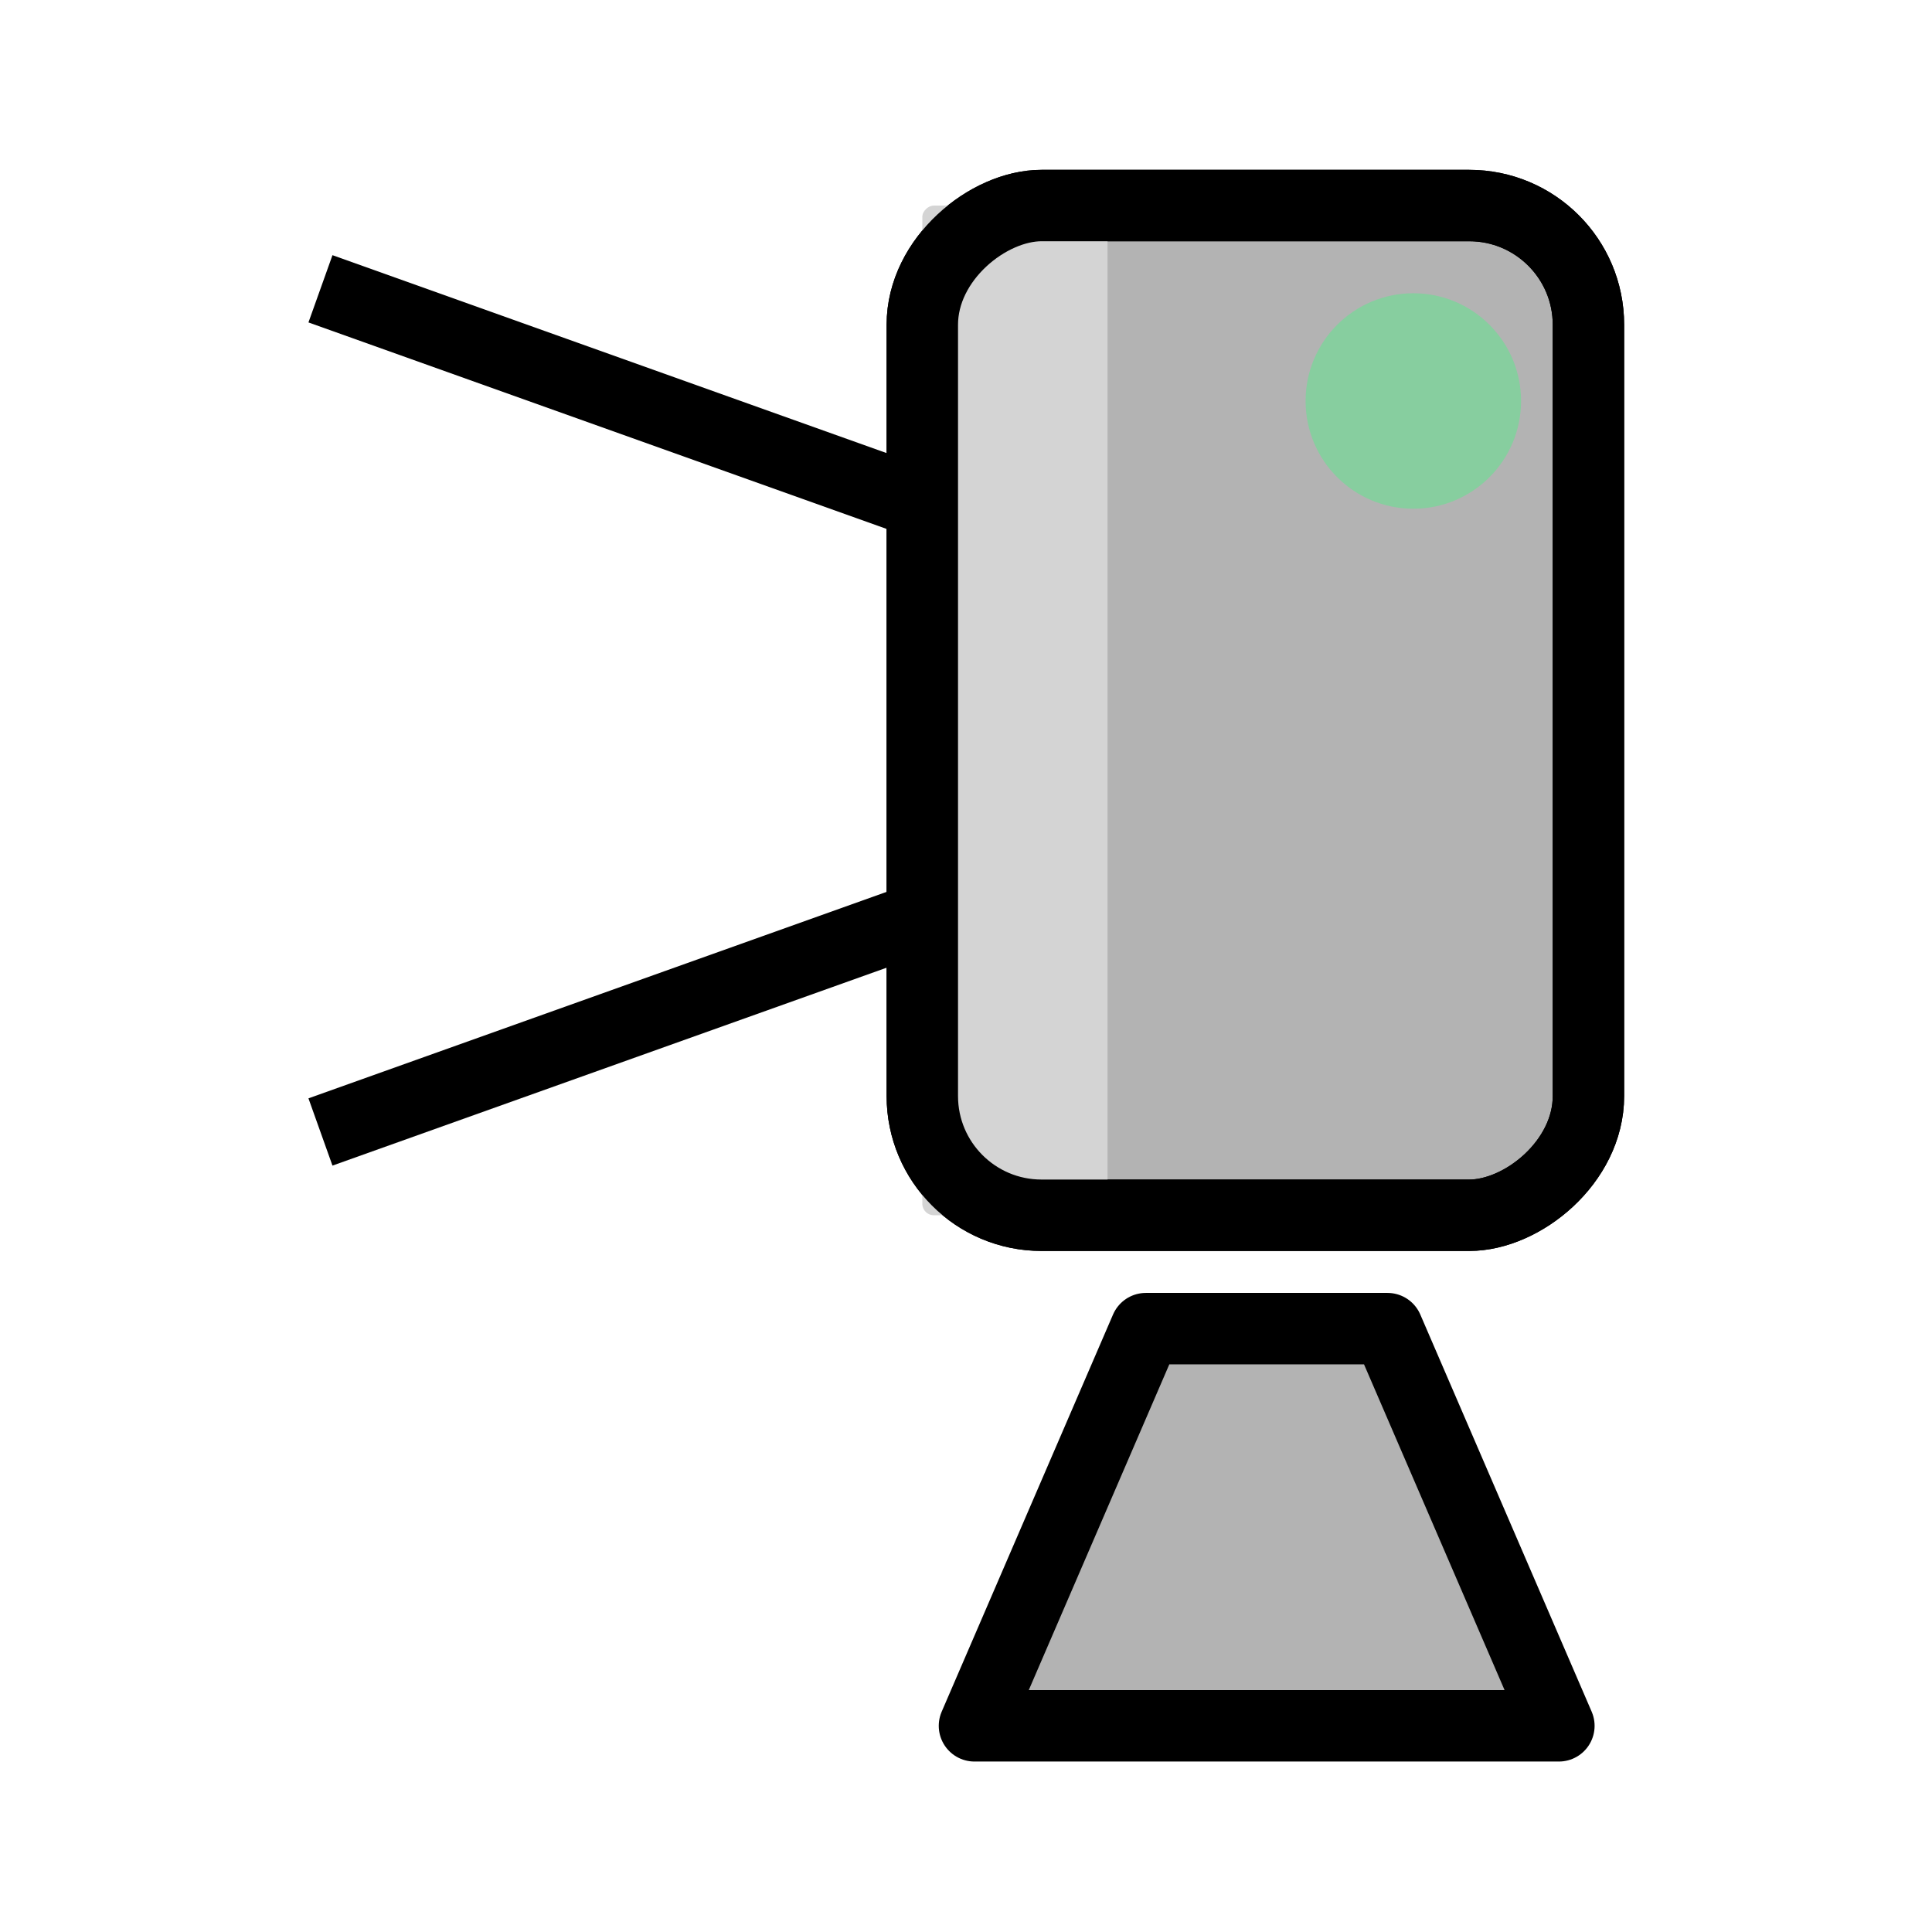 <?xml version="1.0" encoding="UTF-8" standalone="no"?>
<svg
   xmlns:dc="http://purl.org/dc/elements/1.1/"
   xmlns:cc="http://creativecommons.org/ns#"
   xmlns:rdf="http://www.w3.org/1999/02/22-rdf-syntax-ns#"
   xmlns:svg="http://www.w3.org/2000/svg"
   xmlns="http://www.w3.org/2000/svg"
   xmlns:sodipodi="http://sodipodi.sourceforge.net/DTD/sodipodi-0.dtd"
   xmlns:inkscape="http://www.inkscape.org/namespaces/inkscape"
   width="122.452mm"
   height="122.452mm"
   viewBox="0 0 122.452 122.452"
   version="1.1"
   id="svg8"
   inkscape:version="1.0 (4035a4f, 2020-05-01)"
   sodipodi:docname="top_cam.svg"
   inkscape:export-filename="top_cam.png"
   inkscape:export-xdpi="300"
   inkscape:export-ydpi="300">
  <defs
     id="defs2">
    <clipPath
       clipPathUnits="userSpaceOnUse"
       id="clipPath1497">
      <path
         id="path1499"
         style="opacity:0.353;fill:#62a0ea;fill-opacity:1;stroke:none;stroke-width:13.333;stroke-linejoin:round;stroke-miterlimit:4;stroke-dasharray:none;stroke-dashoffset:0;stroke-opacity:1"
         d="M 30.394,-1.843 H 132.281 V 264.564 H 30.394 Z"
         sodipodi:nodetypes="ccccc" />
    </clipPath>
  </defs>
  <sodipodi:namedview
     id="base"
     pagecolor="#ffffff"
     bordercolor="#666666"
     borderopacity="1.0"
     inkscape:pageopacity="0.0"
     inkscape:pageshadow="2"
     inkscape:zoom="0.49358888"
     inkscape:cx="139.08369"
     inkscape:cy="325.83833"
     inkscape:document-units="mm"
     inkscape:current-layer="g2153"
     inkscape:document-rotation="0"
     showgrid="false"
     fit-margin-top="0"
     fit-margin-left="0"
     fit-margin-right="0"
     fit-margin-bottom="0"
     inkscape:window-width="1252"
     inkscape:window-height="826"
     inkscape:window-x="89"
     inkscape:window-y="37"
     inkscape:window-maximized="0" />
  <g
     inkscape:label="Layer 1"
     inkscape:groupmode="layer"
     id="layer1"
     transform="translate(-11.8,0.169)">
    <g
       transform="rotate(90,75.109,63.788)"
       id="g2153">
      <g
         id="g855"
         transform="matrix(1.283,0,0,1.283,-0.386,-1.824)">
        <rect
           ry="5.889"
           y="22.014"
           x="19.147"
           height="32.907"
           width="49.88"
           id="rect833"
           style="opacity:1;fill:#b3b3b3;fill-opacity:1;stroke:#000000;stroke-width:3.528;stroke-miterlimit:4;stroke-dasharray:none;stroke-dashoffset:0;stroke-opacity:1" />
        <rect
           style="opacity:1;fill:#d4d4d4;fill-opacity:1;stroke:none;stroke-width:3.528;stroke-miterlimit:4;stroke-dasharray:none;stroke-dashoffset:0;stroke-opacity:1"
           id="rect857"
           width="49.88"
           height="9.151"
           x="19.147"
           y="45.77"
           ry="0.567" />
        <path
           sodipodi:nodetypes="ccccc"
           d="M 74.628,31.941 94.25,23.474 V 52.345 L 74.628,43.879 Z"
           style="opacity:1;fill:#b3b3b3;fill-opacity:1;stroke:#000000;stroke-width:3.528;stroke-linejoin:round;stroke-miterlimit:4;stroke-dasharray:none;stroke-dashoffset:0;stroke-opacity:1"
           id="rect839" />
        <g
           transform="translate(-1.182)"
           id="g848">
          <path
             style="fill:none;stroke:#000000;stroke-width:3.528;stroke-linecap:butt;stroke-linejoin:round;stroke-miterlimit:4;stroke-dasharray:none;stroke-opacity:1"
             d="M 34.875,55.442 24.442,84.653"
             id="path842" />
          <path
             id="path844"
             d="M 55.663,55.442 66.095,84.653"
             style="fill:none;stroke:#000000;stroke-width:3.528;stroke-linecap:butt;stroke-linejoin:round;stroke-miterlimit:4;stroke-dasharray:none;stroke-opacity:1" />
        </g>
        <rect
           style="opacity:1;fill:none;fill-opacity:1;stroke:#000000;stroke-width:3.528;stroke-miterlimit:4;stroke-dasharray:none;stroke-dashoffset:0;stroke-opacity:1"
           id="rect859"
           width="49.88"
           height="32.907"
           x="19.147"
           y="22.014"
           ry="5.889" />
        <circle
           style="opacity:0.353;fill:#38ff7b;fill-opacity:1;stroke:none;stroke-width:3.038;stroke-linejoin:round;stroke-miterlimit:4;stroke-dasharray:none;stroke-dashoffset:0;stroke-opacity:1"
           id="path861"
           cx="28.802"
           cy="30.665"
           r="5.322" />
      </g>
    </g>
  </g>
</svg>

